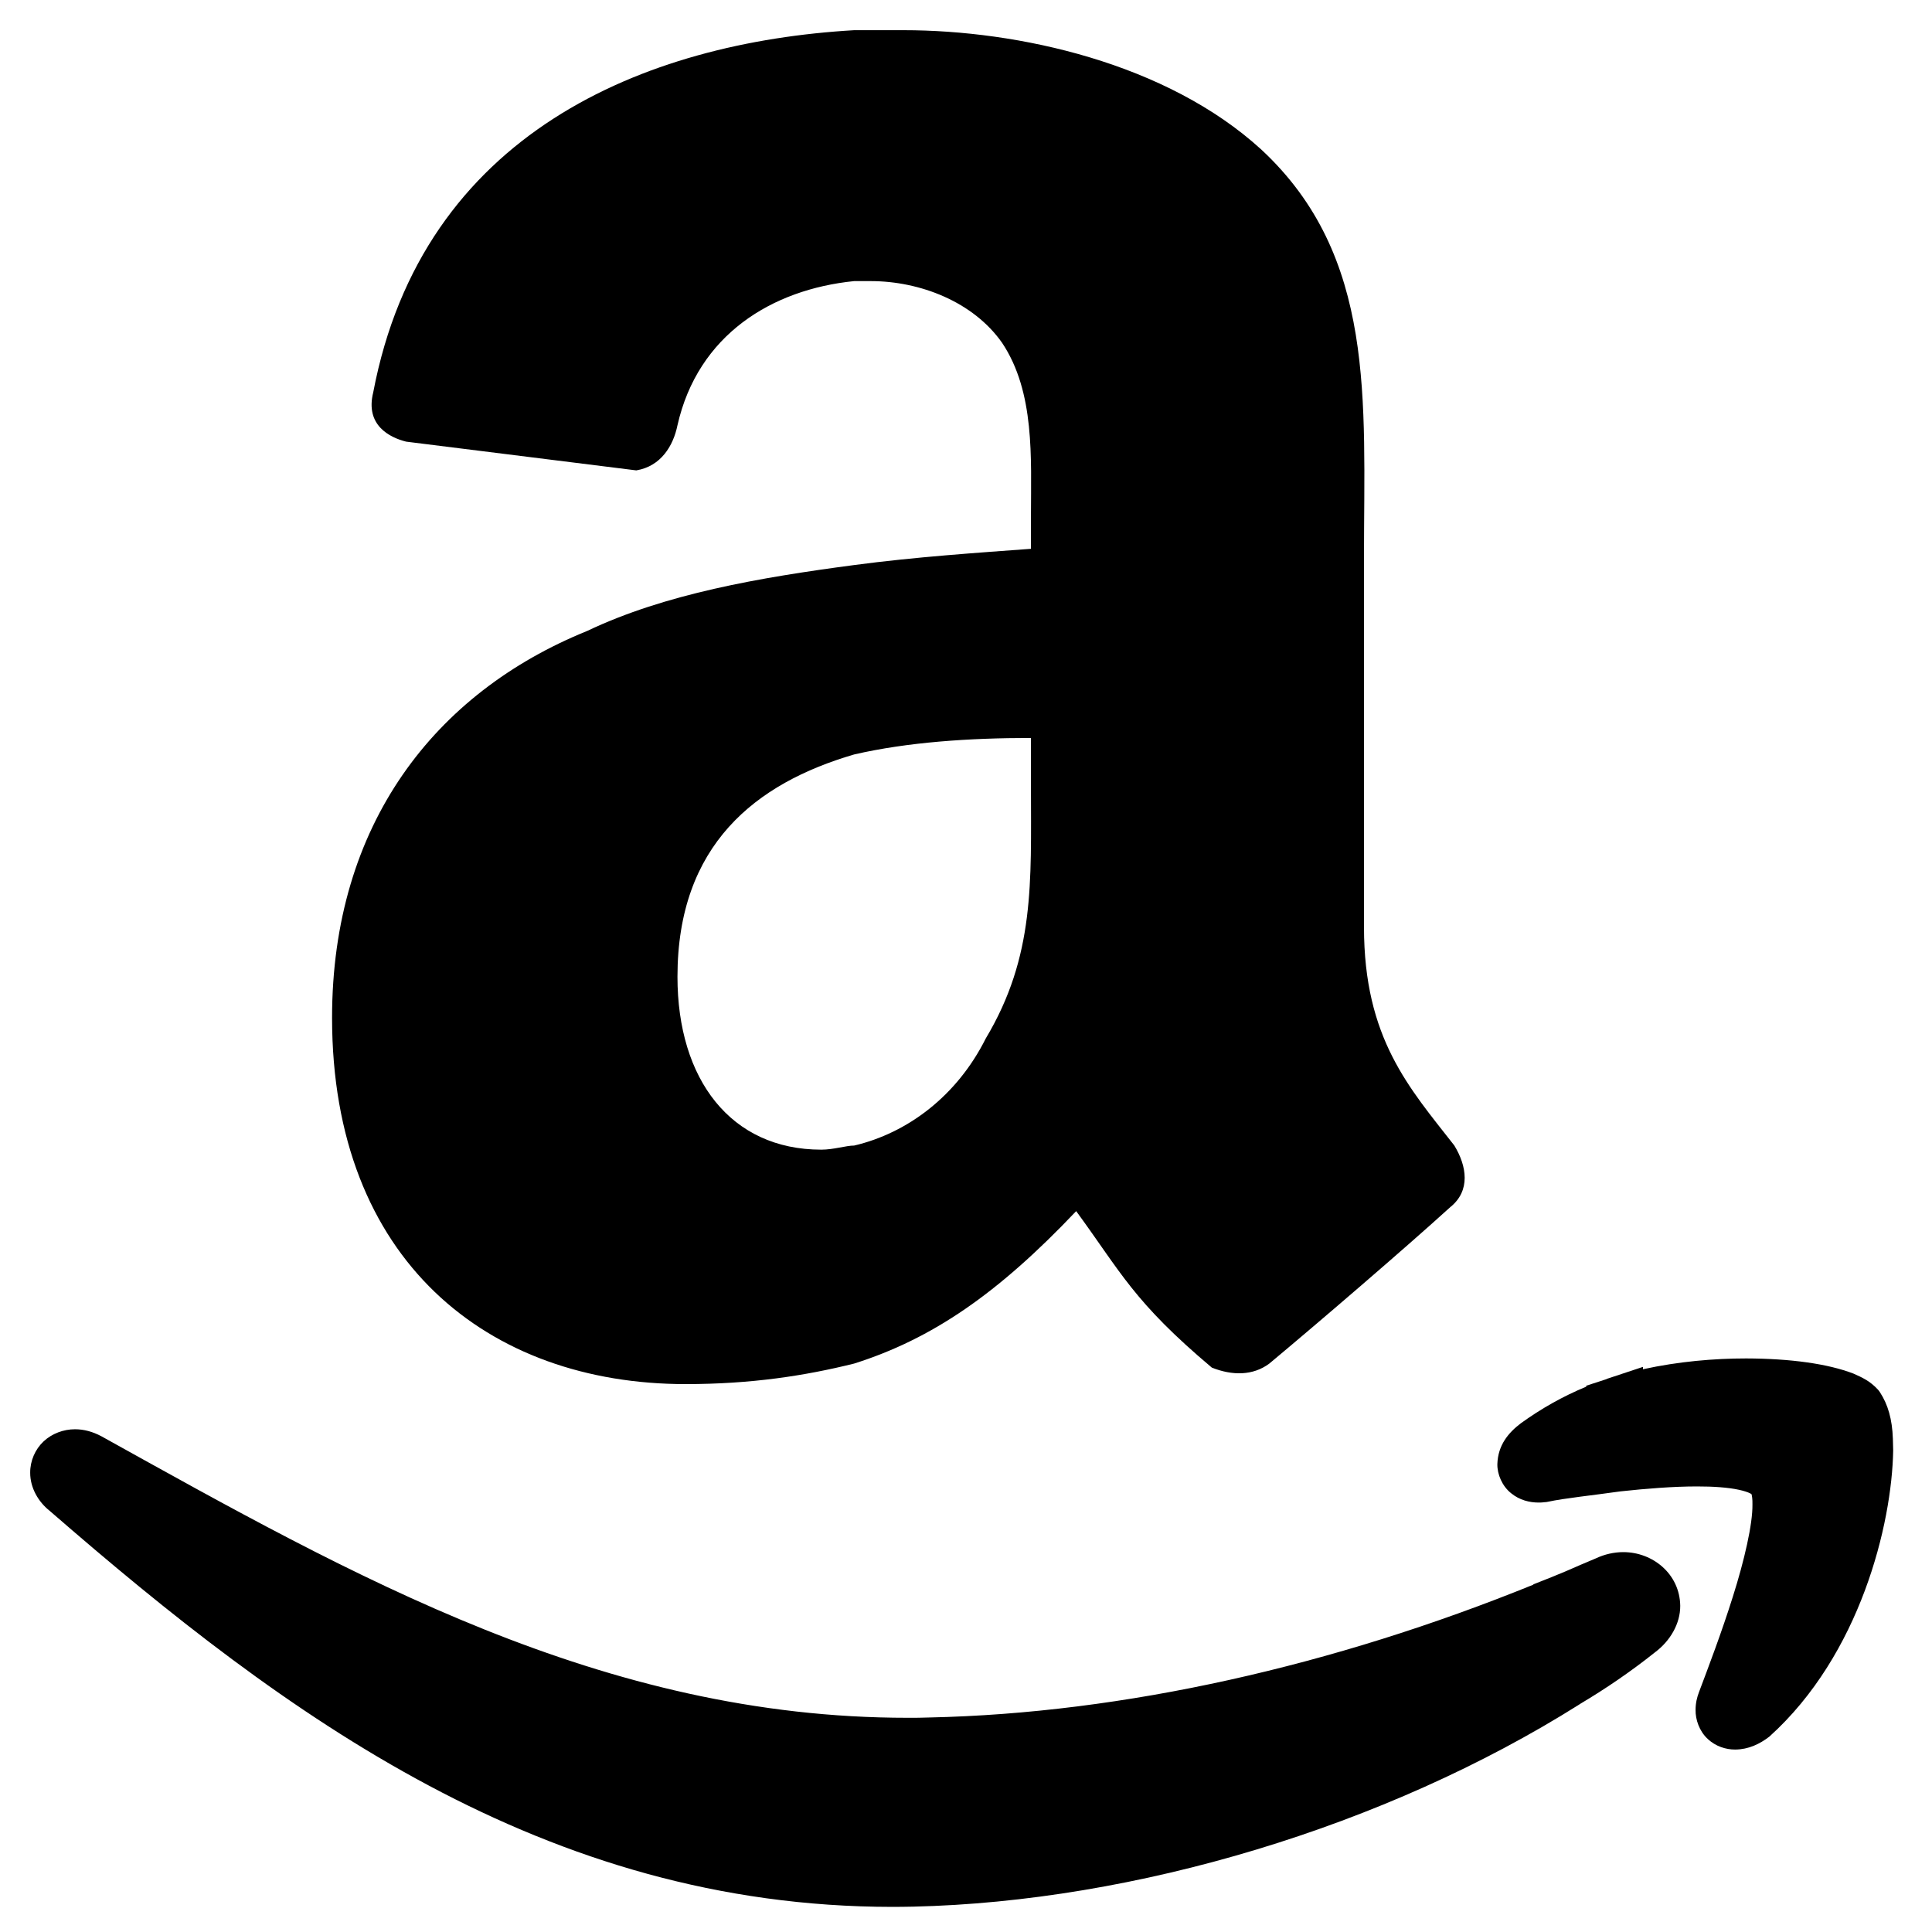 <?xml version="1.0" encoding="UTF-8" standalone="no"?>
<svg width="32px" height="32px" viewBox="0 0 32 32" version="1.1" xmlns="http://www.w3.org/2000/svg" xmlns:xlink="http://www.w3.org/1999/xlink" xmlns:sketch="http://www.bohemiancoding.com/sketch/ns">
    <!-- Generator: Sketch 3.5.2 (25235) - http://www.bohemiancoding.com/sketch -->
    <title>Group</title>
    <desc>Created with Sketch.</desc>
    <defs></defs>
    <g id="Page-1" stroke="none" stroke-width="1" fill="none" fill-rule="evenodd" sketch:type="MSPage">
        <g id="Group" sketch:type="MSLayerGroup" fill="#000000">
            <path d="M26.888,25.708 C26.735,25.708 26.577,25.743 26.431,25.812 C26.264,25.88 26.095,25.956 25.937,26.024 L25.702,26.121 L25.397,26.242 L25.397,26.247 C22.087,27.591 18.609,28.378 15.391,28.447 C15.272,28.452 15.154,28.452 15.038,28.452 C9.978,28.454 5.848,26.104 1.681,23.79 C1.535,23.712 1.389,23.673 1.242,23.673 C1.053,23.673 0.862,23.743 0.722,23.874 C0.582,24.005 0.499,24.197 0.5,24.391 C0.499,24.644 0.635,24.876 0.825,25.026 C4.735,28.424 9.021,31.582 14.784,31.584 C14.896,31.584 15.01,31.582 15.126,31.58 C18.792,31.497 22.939,30.258 26.156,28.233 L26.175,28.22 C26.596,27.97 27.018,27.682 27.415,27.365 C27.662,27.18 27.832,26.894 27.83,26.596 C27.822,26.067 27.372,25.708 26.888,25.708 L26.888,25.708 Z M31.352,23.832 L31.352,23.83 C31.341,23.508 31.271,23.263 31.137,23.059 L31.124,23.04 L31.108,23.02 C30.972,22.871 30.841,22.815 30.699,22.751 C30.277,22.589 29.663,22.502 28.921,22.5 C28.389,22.5 27.803,22.55 27.213,22.679 L27.212,22.64 L26.618,22.837 L26.608,22.843 L26.273,22.952 L26.274,22.967 C25.88,23.13 25.522,23.334 25.19,23.574 C24.984,23.73 24.811,23.935 24.801,24.249 C24.797,24.419 24.882,24.616 25.028,24.732 C25.17,24.849 25.338,24.887 25.484,24.887 C25.519,24.887 25.552,24.886 25.582,24.881 L25.61,24.879 L25.633,24.875 C25.923,24.813 26.346,24.772 26.839,24.702 C27.264,24.656 27.714,24.62 28.105,24.62 C28.382,24.619 28.629,24.638 28.799,24.675 C28.884,24.693 28.949,24.715 28.985,24.733 C28.996,24.738 29.005,24.743 29.01,24.747 C29.018,24.77 29.028,24.831 29.026,24.917 C29.031,25.244 28.89,25.851 28.703,26.441 C28.517,27.034 28.291,27.628 28.142,28.023 C28.107,28.113 28.084,28.212 28.084,28.321 C28.081,28.481 28.146,28.673 28.283,28.8 C28.417,28.928 28.59,28.978 28.736,28.978 L28.742,28.978 C28.96,28.976 29.145,28.888 29.306,28.764 C30.813,27.407 31.336,25.243 31.357,24.025 L31.352,23.832 L31.352,23.832 Z" id="Shape" sketch:type="MSShapeGroup"></path>
            <path d="M24.088,18.973 C23.341,18.017 22.592,17.199 22.592,15.357 L22.592,9.223 C22.592,6.633 22.796,4.246 20.89,2.476 C19.324,1.046 16.872,0.5 14.965,0.5 L14.148,0.5 C10.676,0.702 6.998,2.202 6.182,6.498 C6.045,7.044 6.455,7.247 6.727,7.315 L10.539,7.791 C10.949,7.723 11.152,7.382 11.221,7.044 C11.56,5.544 12.786,4.793 14.148,4.656 L14.421,4.656 C15.238,4.656 16.122,4.998 16.599,5.68 C17.144,6.498 17.076,7.589 17.076,8.543 L17.076,9.09 C16.19,9.156 15.17,9.223 14.148,9.359 C12.582,9.566 11.015,9.836 9.722,10.452 C7.203,11.474 5.5,13.654 5.5,16.858 C5.5,20.881 8.087,22.925 11.356,22.925 C12.446,22.925 13.332,22.787 14.147,22.585 C15.442,22.175 16.53,21.426 17.825,20.06 C18.574,21.084 18.778,21.562 20.072,22.652 C20.412,22.787 20.753,22.787 21.024,22.585 C21.843,21.902 23.273,20.674 24.021,19.994 C24.362,19.721 24.294,19.311 24.088,18.973 L24.088,18.973 Z M16.328,17.199 C15.851,18.152 15.033,18.766 14.148,18.974 C14.012,18.974 13.809,19.042 13.603,19.042 C12.106,19.042 11.221,17.881 11.221,16.178 C11.221,13.995 12.514,12.973 14.148,12.496 C15.033,12.292 16.054,12.223 17.076,12.223 L17.076,13.042 C17.076,14.608 17.144,15.834 16.328,17.199 L16.328,17.199 Z" id="Shape" sketch:type="MSShapeGroup"></path>
        </g>
    </g>
</svg>